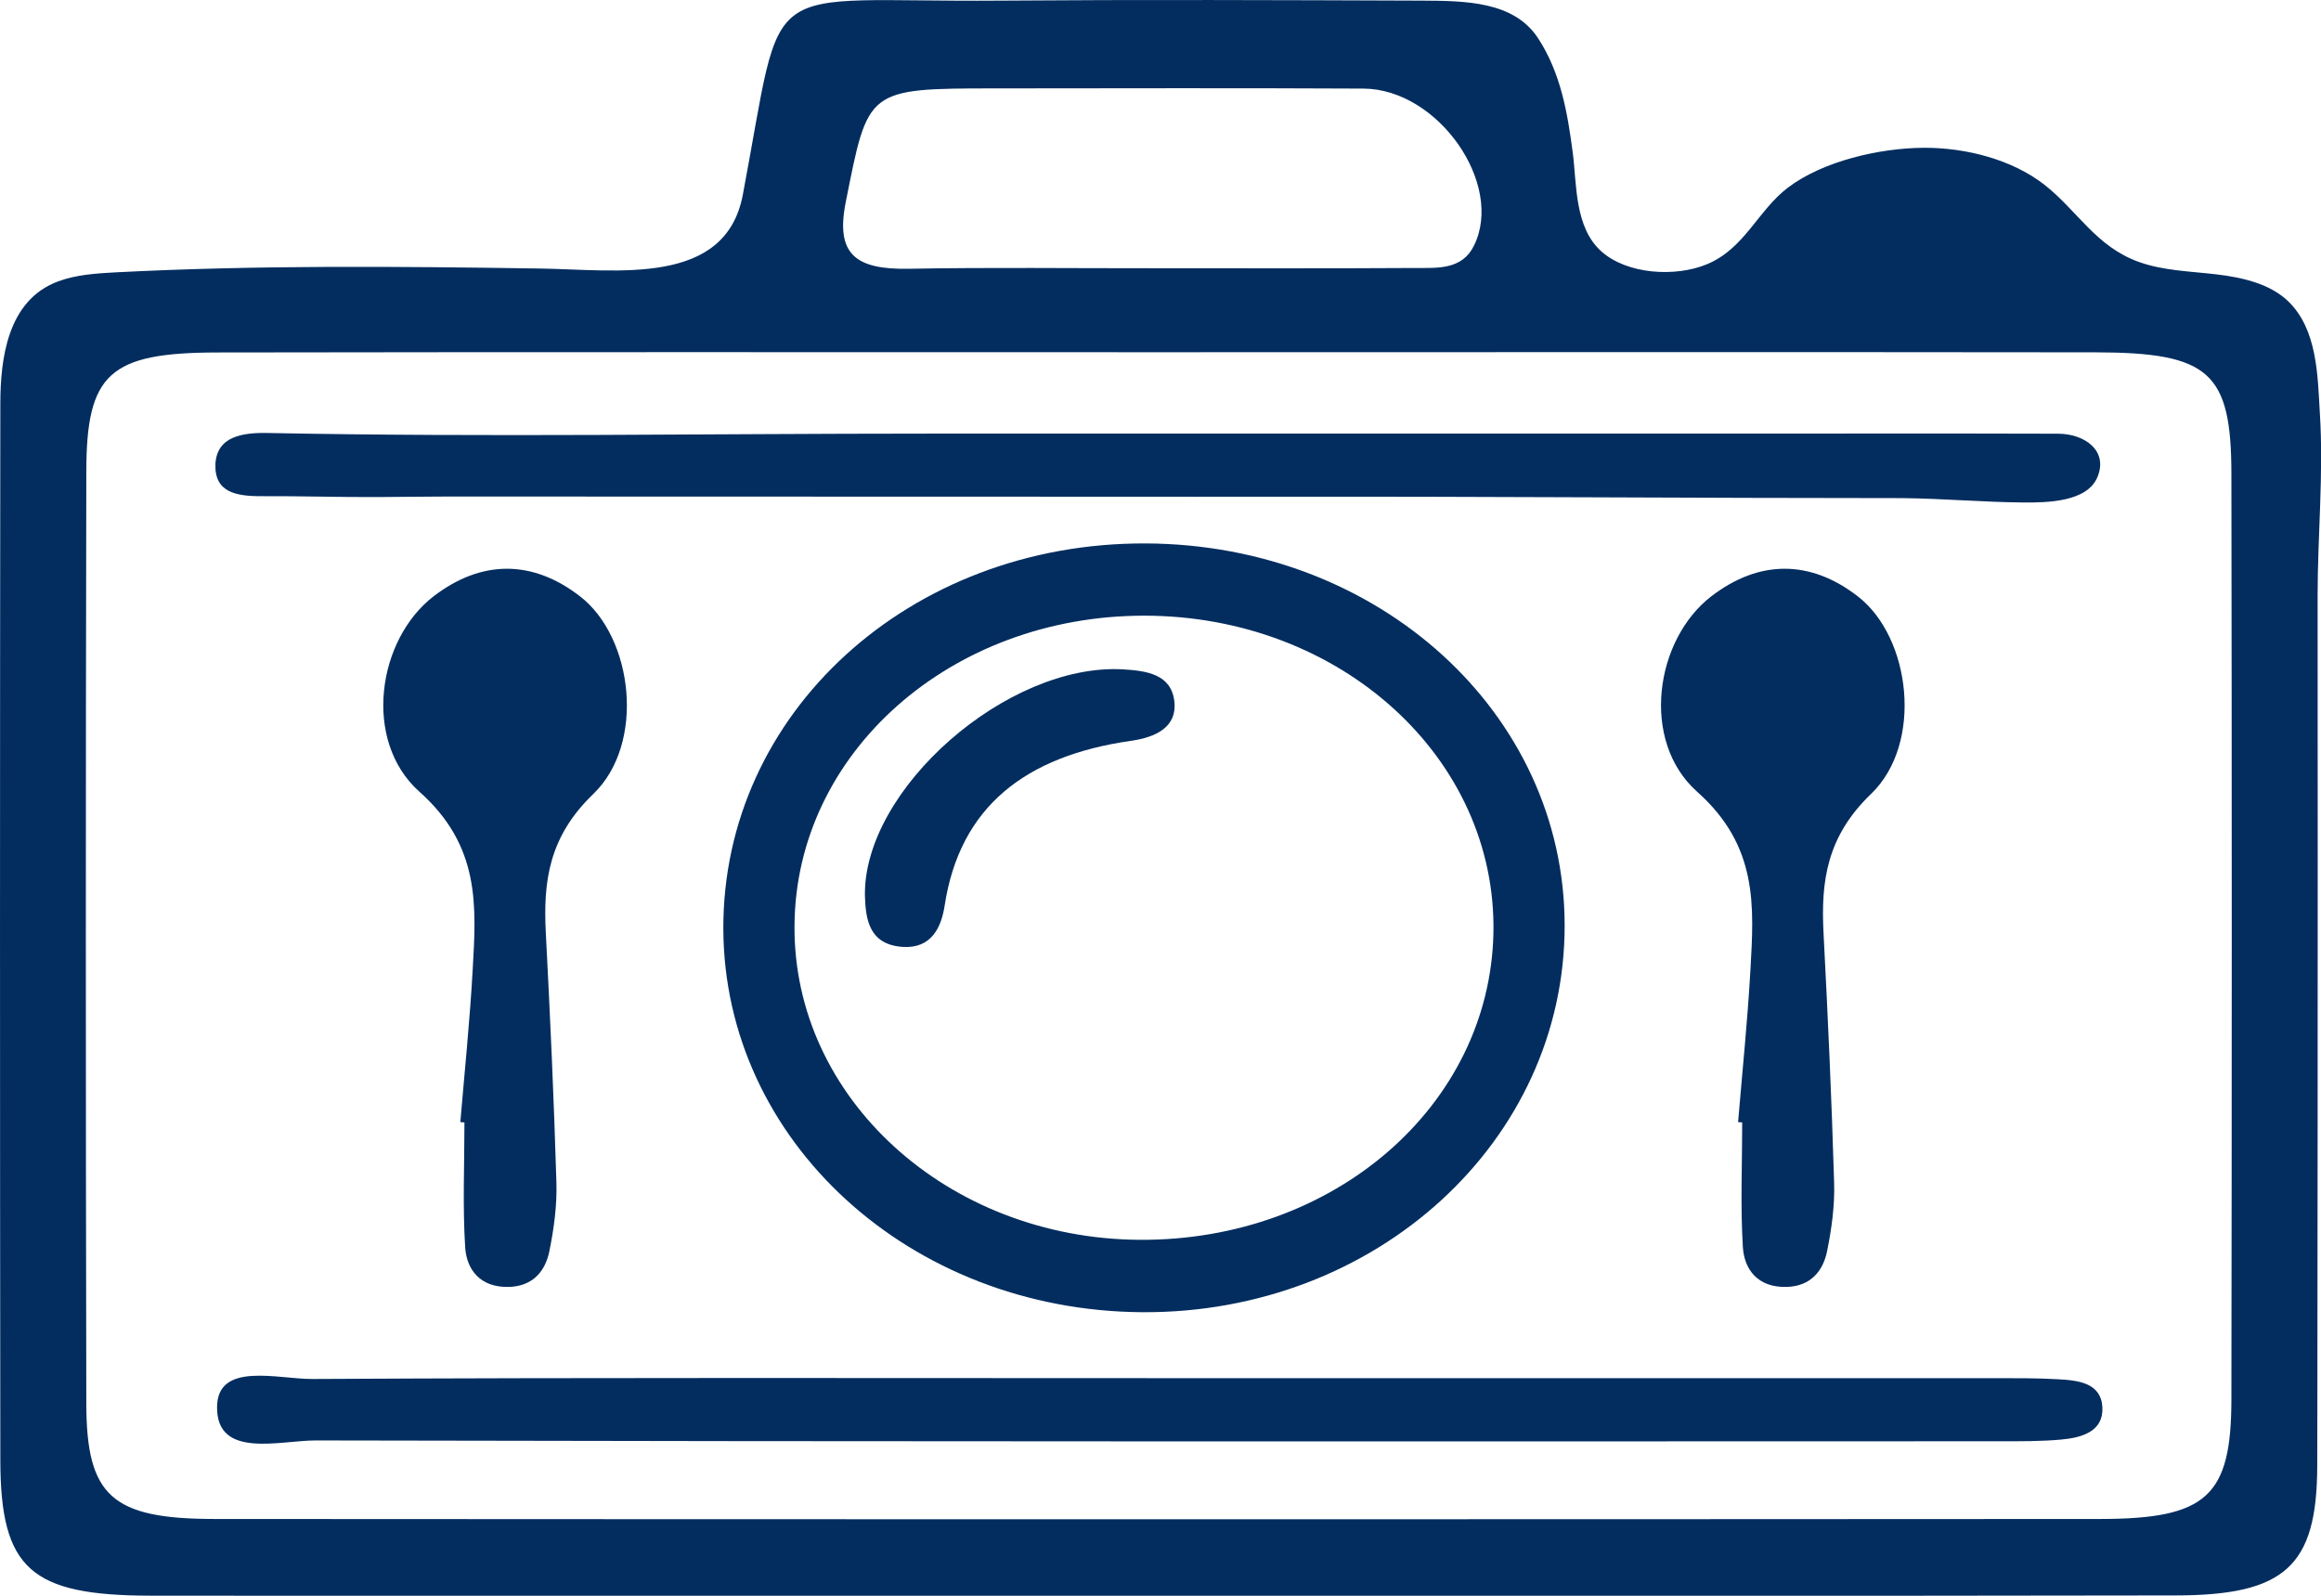 <svg width="48" height="33" viewBox="0 0 48 33" fill="none" xmlns="http://www.w3.org/2000/svg">
<g clip-path="url(#clip0_1_58)">
<path d="M23.974 33C17.023 33 10.074 33.005 3.122 32.998C0.634 32.996 0.01 32.445 0.007 30.198C-0.002 22.91 -0.002 15.624 0.007 8.335C0.01 7.444 0.143 6.214 1.197 5.821C1.573 5.68 1.986 5.654 2.392 5.632C5.313 5.481 8.248 5.509 11.171 5.553C12.759 5.577 15.003 5.931 15.362 4.028C16.236 -0.592 15.607 0.053 20.668 0.013C23.586 -0.009 26.505 0.002 29.423 0.013C30.3 0.018 31.302 0.026 31.802 0.781C32.278 1.501 32.419 2.341 32.526 3.159C32.611 3.811 32.558 4.702 33.121 5.202C33.65 5.672 34.643 5.737 35.299 5.465C36.081 5.141 36.35 4.357 36.974 3.881C37.7 3.331 38.866 3.061 39.793 3.056C40.66 3.054 41.609 3.298 42.277 3.818C42.959 4.349 43.341 5.099 44.239 5.419C44.744 5.599 45.3 5.61 45.839 5.674C46.378 5.737 46.941 5.869 47.315 6.224C47.93 6.81 47.93 7.782 47.976 8.535C48.056 9.799 47.93 11.062 47.93 12.324C47.932 14.165 47.932 16.005 47.932 17.844C47.932 21.526 47.93 25.205 47.925 28.886C47.925 29.365 47.922 29.843 47.922 30.321C47.917 32.392 47.252 32.991 44.987 32.993C37.984 33.005 30.979 33 23.974 33ZM24.074 7.284C17.547 7.284 11.018 7.278 4.492 7.289C2.263 7.293 1.787 7.723 1.785 9.755C1.772 16.181 1.772 22.605 1.785 29.031C1.789 30.938 2.312 31.41 4.434 31.412C17.436 31.42 30.436 31.42 43.438 31.412C45.638 31.41 46.145 30.942 46.147 28.939C46.157 22.561 46.157 16.183 46.147 9.805C46.145 7.694 45.691 7.291 43.336 7.286C36.916 7.278 30.496 7.284 24.074 7.284ZM23.865 5.547C25.662 5.547 27.459 5.553 29.258 5.542C29.722 5.54 30.234 5.586 30.482 5.081C31.113 3.809 29.744 1.841 28.197 1.832C25.66 1.819 23.122 1.826 20.585 1.828C17.904 1.83 17.958 1.839 17.489 4.188C17.278 5.257 17.693 5.577 18.791 5.558C20.483 5.527 22.175 5.549 23.865 5.547Z" fill="#032D5F"/>
<path d="M23.863 10.272C18.997 10.27 14.131 10.27 9.265 10.268C8.785 10.268 8.304 10.277 7.821 10.279C7.022 10.283 6.221 10.257 5.422 10.261C4.878 10.264 4.434 10.182 4.455 9.597C4.485 9.024 5.014 8.943 5.541 8.954C10.081 9.044 14.634 8.967 19.177 8.967C24.62 8.967 30.062 8.967 35.505 8.967C37.858 8.967 40.213 8.962 42.566 8.969C43.11 8.971 43.6 9.316 43.379 9.86C43.168 10.382 42.345 10.395 41.838 10.391C41.01 10.384 40.184 10.31 39.354 10.301C35.075 10.301 30.8 10.266 26.521 10.272C26.223 10.272 25.924 10.272 25.626 10.272C25.038 10.274 24.45 10.272 23.863 10.272Z" fill="#032D5F"/>
<path d="M24.106 28.5C29.828 28.5 35.554 28.5 41.277 28.5C41.702 28.5 42.124 28.498 42.549 28.522C42.981 28.544 43.452 28.596 43.479 29.103C43.503 29.597 43.066 29.731 42.624 29.77C42.204 29.808 41.777 29.805 41.354 29.805C29.748 29.808 18.142 29.814 6.536 29.788C5.786 29.786 4.482 30.176 4.489 29.099C4.494 28.149 5.754 28.522 6.461 28.517C12.339 28.485 18.223 28.5 24.106 28.5Z" fill="#032D5F"/>
<path d="M35.945 23.206C36.032 22.157 36.141 21.111 36.2 20.06C36.275 18.732 36.36 17.495 35.097 16.372C33.917 15.319 34.226 13.221 35.398 12.326C36.384 11.573 37.44 11.571 38.424 12.335C39.521 13.186 39.779 15.378 38.693 16.42C37.776 17.302 37.657 18.226 37.712 19.294C37.802 21.014 37.88 22.734 37.931 24.454C37.946 24.928 37.88 25.409 37.785 25.876C37.705 26.271 37.457 26.6 36.947 26.613C36.345 26.629 36.073 26.245 36.044 25.793C35.991 24.935 36.03 24.073 36.03 23.212C36.001 23.208 35.971 23.206 35.945 23.206Z" fill="#032D5F"/>
<path d="M9.52 23.206C9.608 22.157 9.717 21.111 9.775 20.06C9.851 18.732 9.936 17.495 8.673 16.372C7.493 15.319 7.801 13.221 8.974 12.326C9.96 11.573 11.016 11.571 11.999 12.335C13.097 13.186 13.354 15.378 12.269 16.42C11.351 17.302 11.232 18.226 11.288 19.294C11.378 21.014 11.456 22.734 11.507 24.454C11.521 24.928 11.456 25.409 11.361 25.876C11.281 26.271 11.033 26.6 10.523 26.613C9.921 26.629 9.649 26.245 9.62 25.793C9.566 24.935 9.605 24.073 9.605 23.212C9.576 23.208 9.549 23.206 9.52 23.206Z" fill="#032D5F"/>
<path d="M32.358 19.134C32.363 23.597 28.464 27.166 23.62 27.136C18.815 27.105 14.976 23.592 14.959 19.211C14.945 14.748 18.812 11.218 23.695 11.238C28.52 11.258 32.354 14.75 32.358 19.134ZM23.569 25.639C27.585 25.663 30.809 22.868 30.885 19.299C30.96 15.678 27.726 12.734 23.666 12.732C19.662 12.73 16.457 15.567 16.431 19.138C16.401 22.708 19.597 25.615 23.569 25.639Z" fill="#032D5F"/>
<path d="M17.887 18.52C17.856 16.317 20.833 13.708 23.222 13.842C23.722 13.871 24.217 13.947 24.285 14.494C24.353 15.047 23.885 15.248 23.397 15.319C21.206 15.63 19.849 16.683 19.536 18.728C19.468 19.171 19.267 19.621 18.667 19.582C17.977 19.533 17.902 19.022 17.887 18.52Z" fill="#032D5F"/>
</g>
<defs>
<clipPath id="clip0_1_58">
<rect width="48" height="33" fill="white"/>
</clipPath>
</defs>
</svg>
